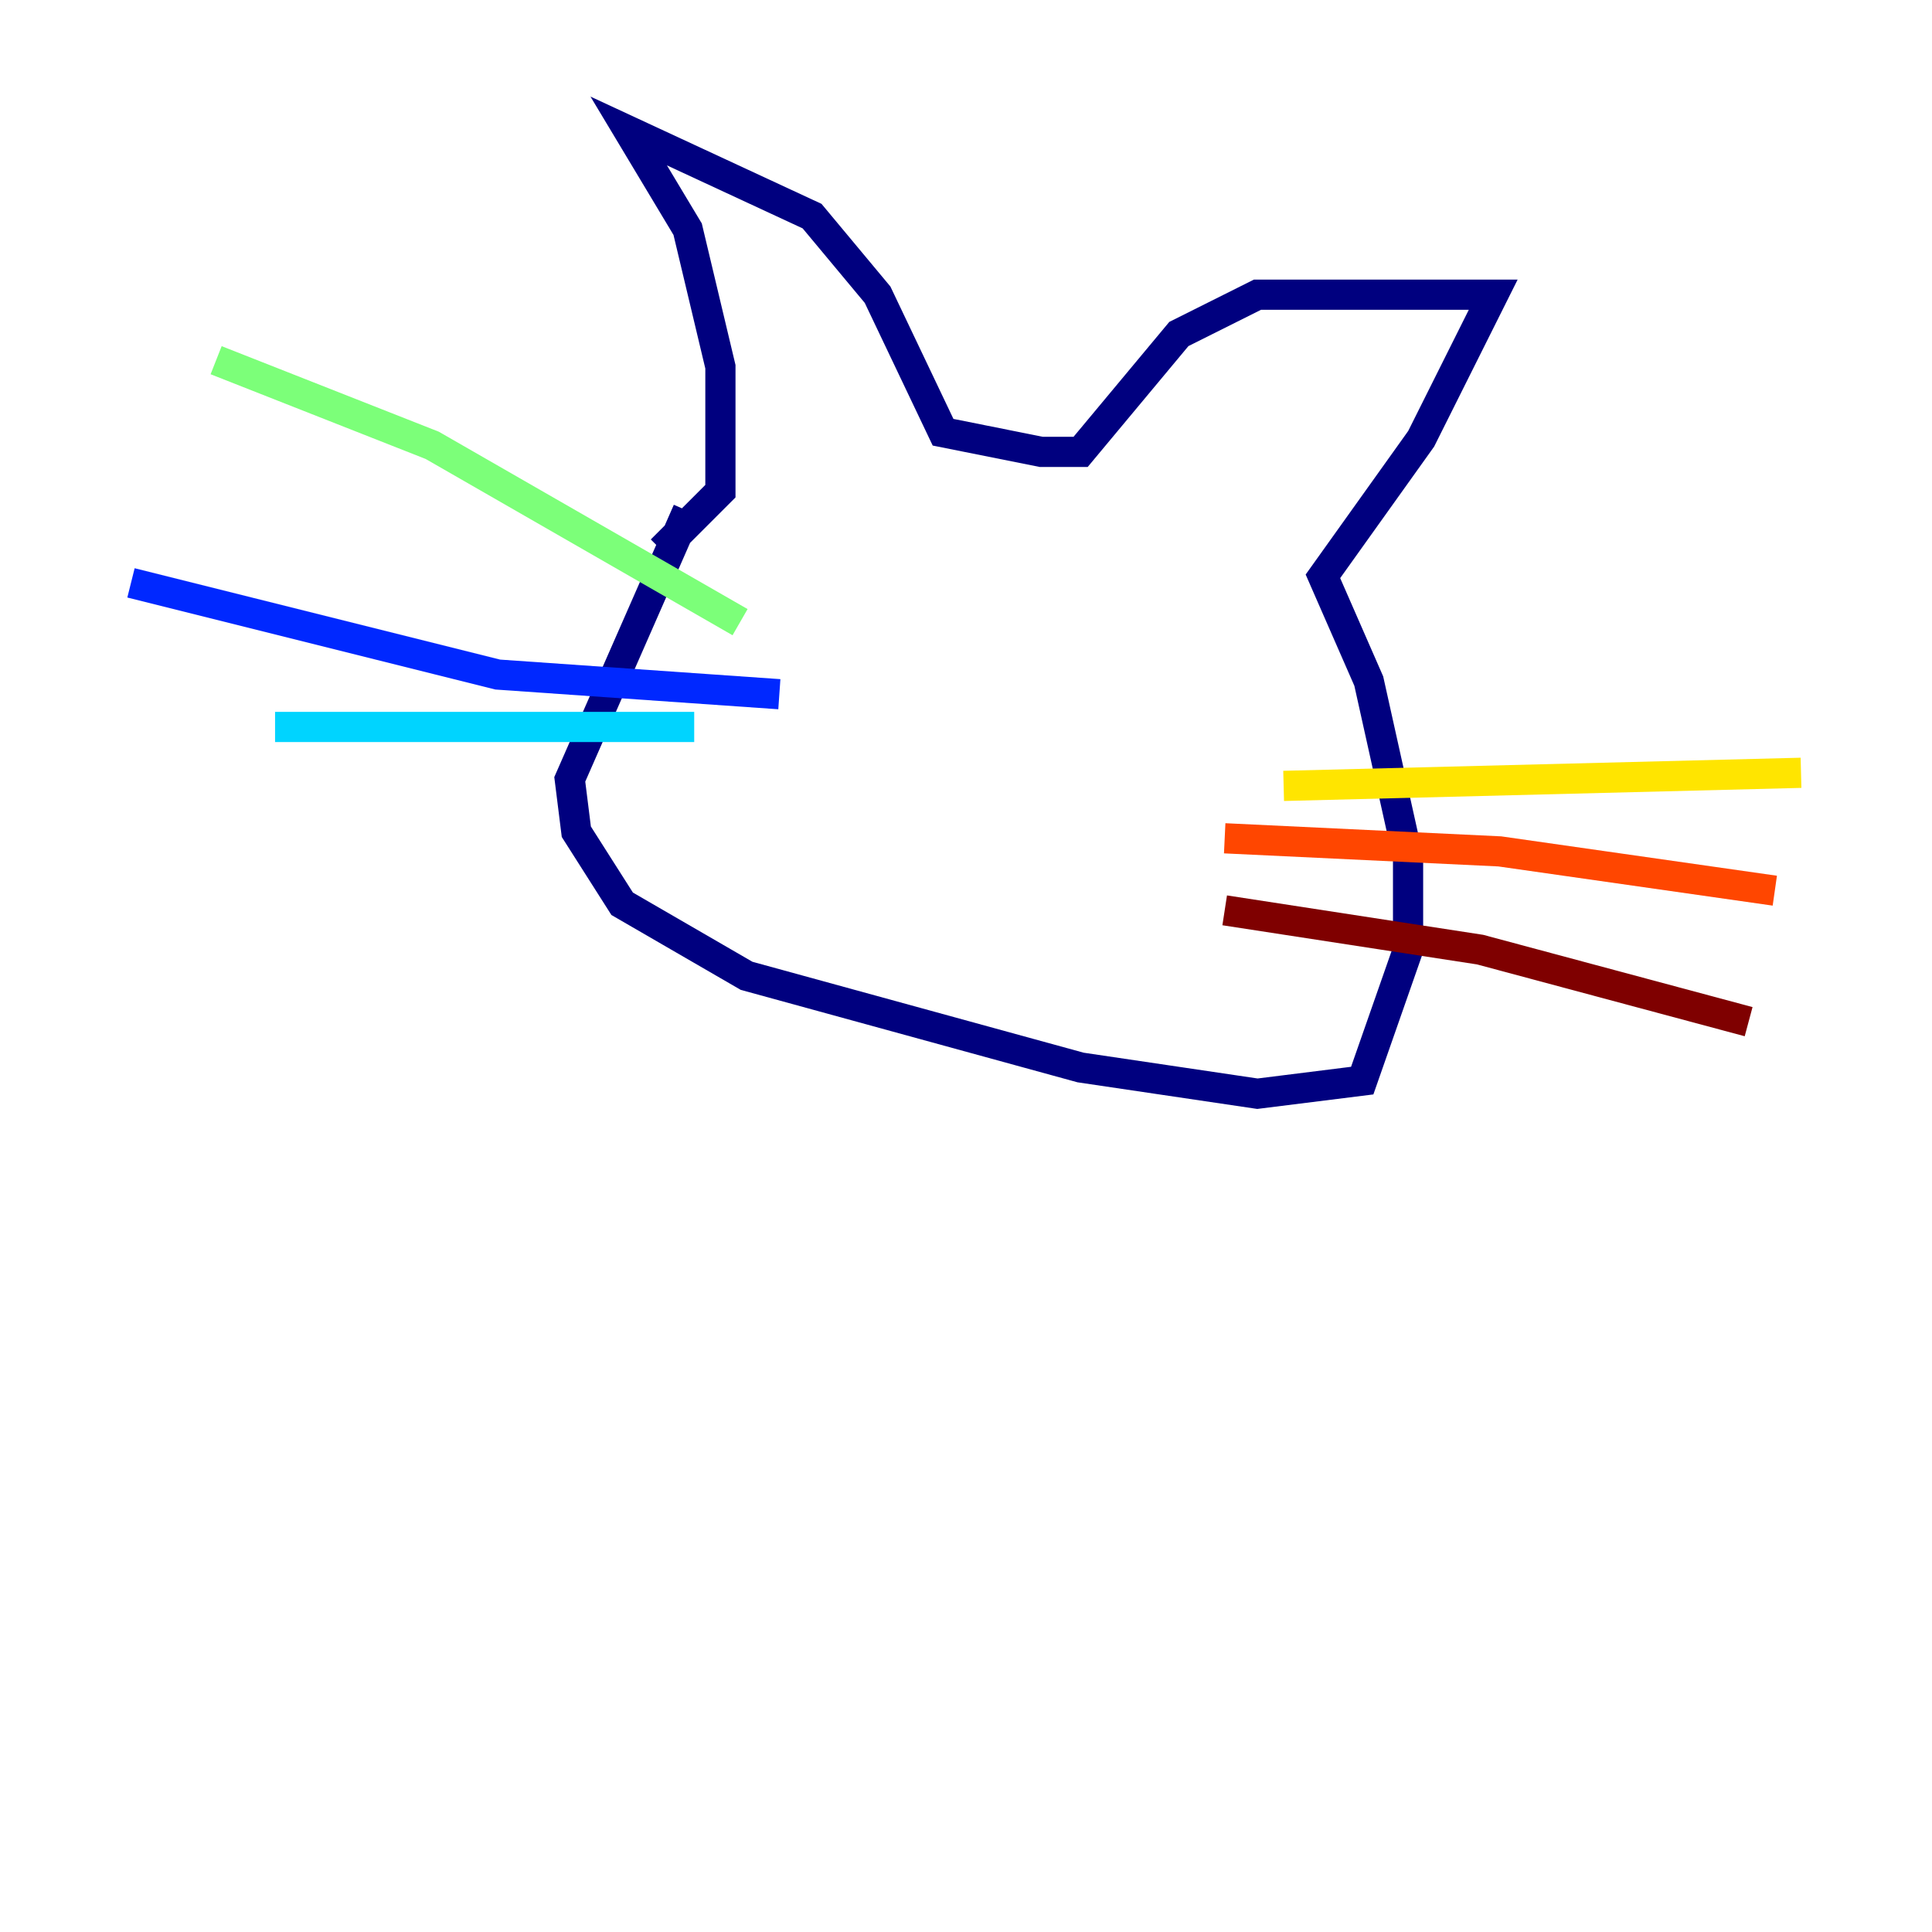 <?xml version="1.0" encoding="utf-8" ?>
<svg baseProfile="tiny" height="128" version="1.2" viewBox="0,0,128,128" width="128" xmlns="http://www.w3.org/2000/svg" xmlns:ev="http://www.w3.org/2001/xml-events" xmlns:xlink="http://www.w3.org/1999/xlink"><defs /><polyline fill="none" points="45.559,33.844 37.749,51.634 38.183,55.105 41.22,59.878 49.464,64.651 71.593,70.725 83.308,72.461 90.251,71.593 93.288,62.915 93.288,56.841 90.685,45.125 87.647,38.183 94.156,29.071 98.929,19.525 83.308,19.525 78.102,22.129 71.593,29.939 68.99,29.939 62.481,28.637 58.142,19.525 53.803,14.319 41.654,8.678 45.559,15.186 47.729,24.298 47.729,32.542 43.824,36.447" stroke="#00007f" stroke-width="2" /><polyline fill="none" points="51.634,45.993 32.976,44.691 8.678,38.617" stroke="#0028ff" stroke-width="2" /><polyline fill="none" points="45.993,48.163 18.224,48.163" stroke="#00d4ff" stroke-width="2" /><polyline fill="none" points="49.031,41.22 28.637,29.505 14.319,23.864" stroke="#7cff79" stroke-width="2" /><polyline fill="none" points="85.044,52.068 119.322,51.2" stroke="#ffe500" stroke-width="2" /><polyline fill="none" points="81.139,55.539 99.363,56.407 117.586,59.01" stroke="#ff4600" stroke-width="2" /><polyline fill="none" points="81.139,60.312 98.061,62.915 115.851,67.688" stroke="#7f0000" stroke-width="2" /></svg>
